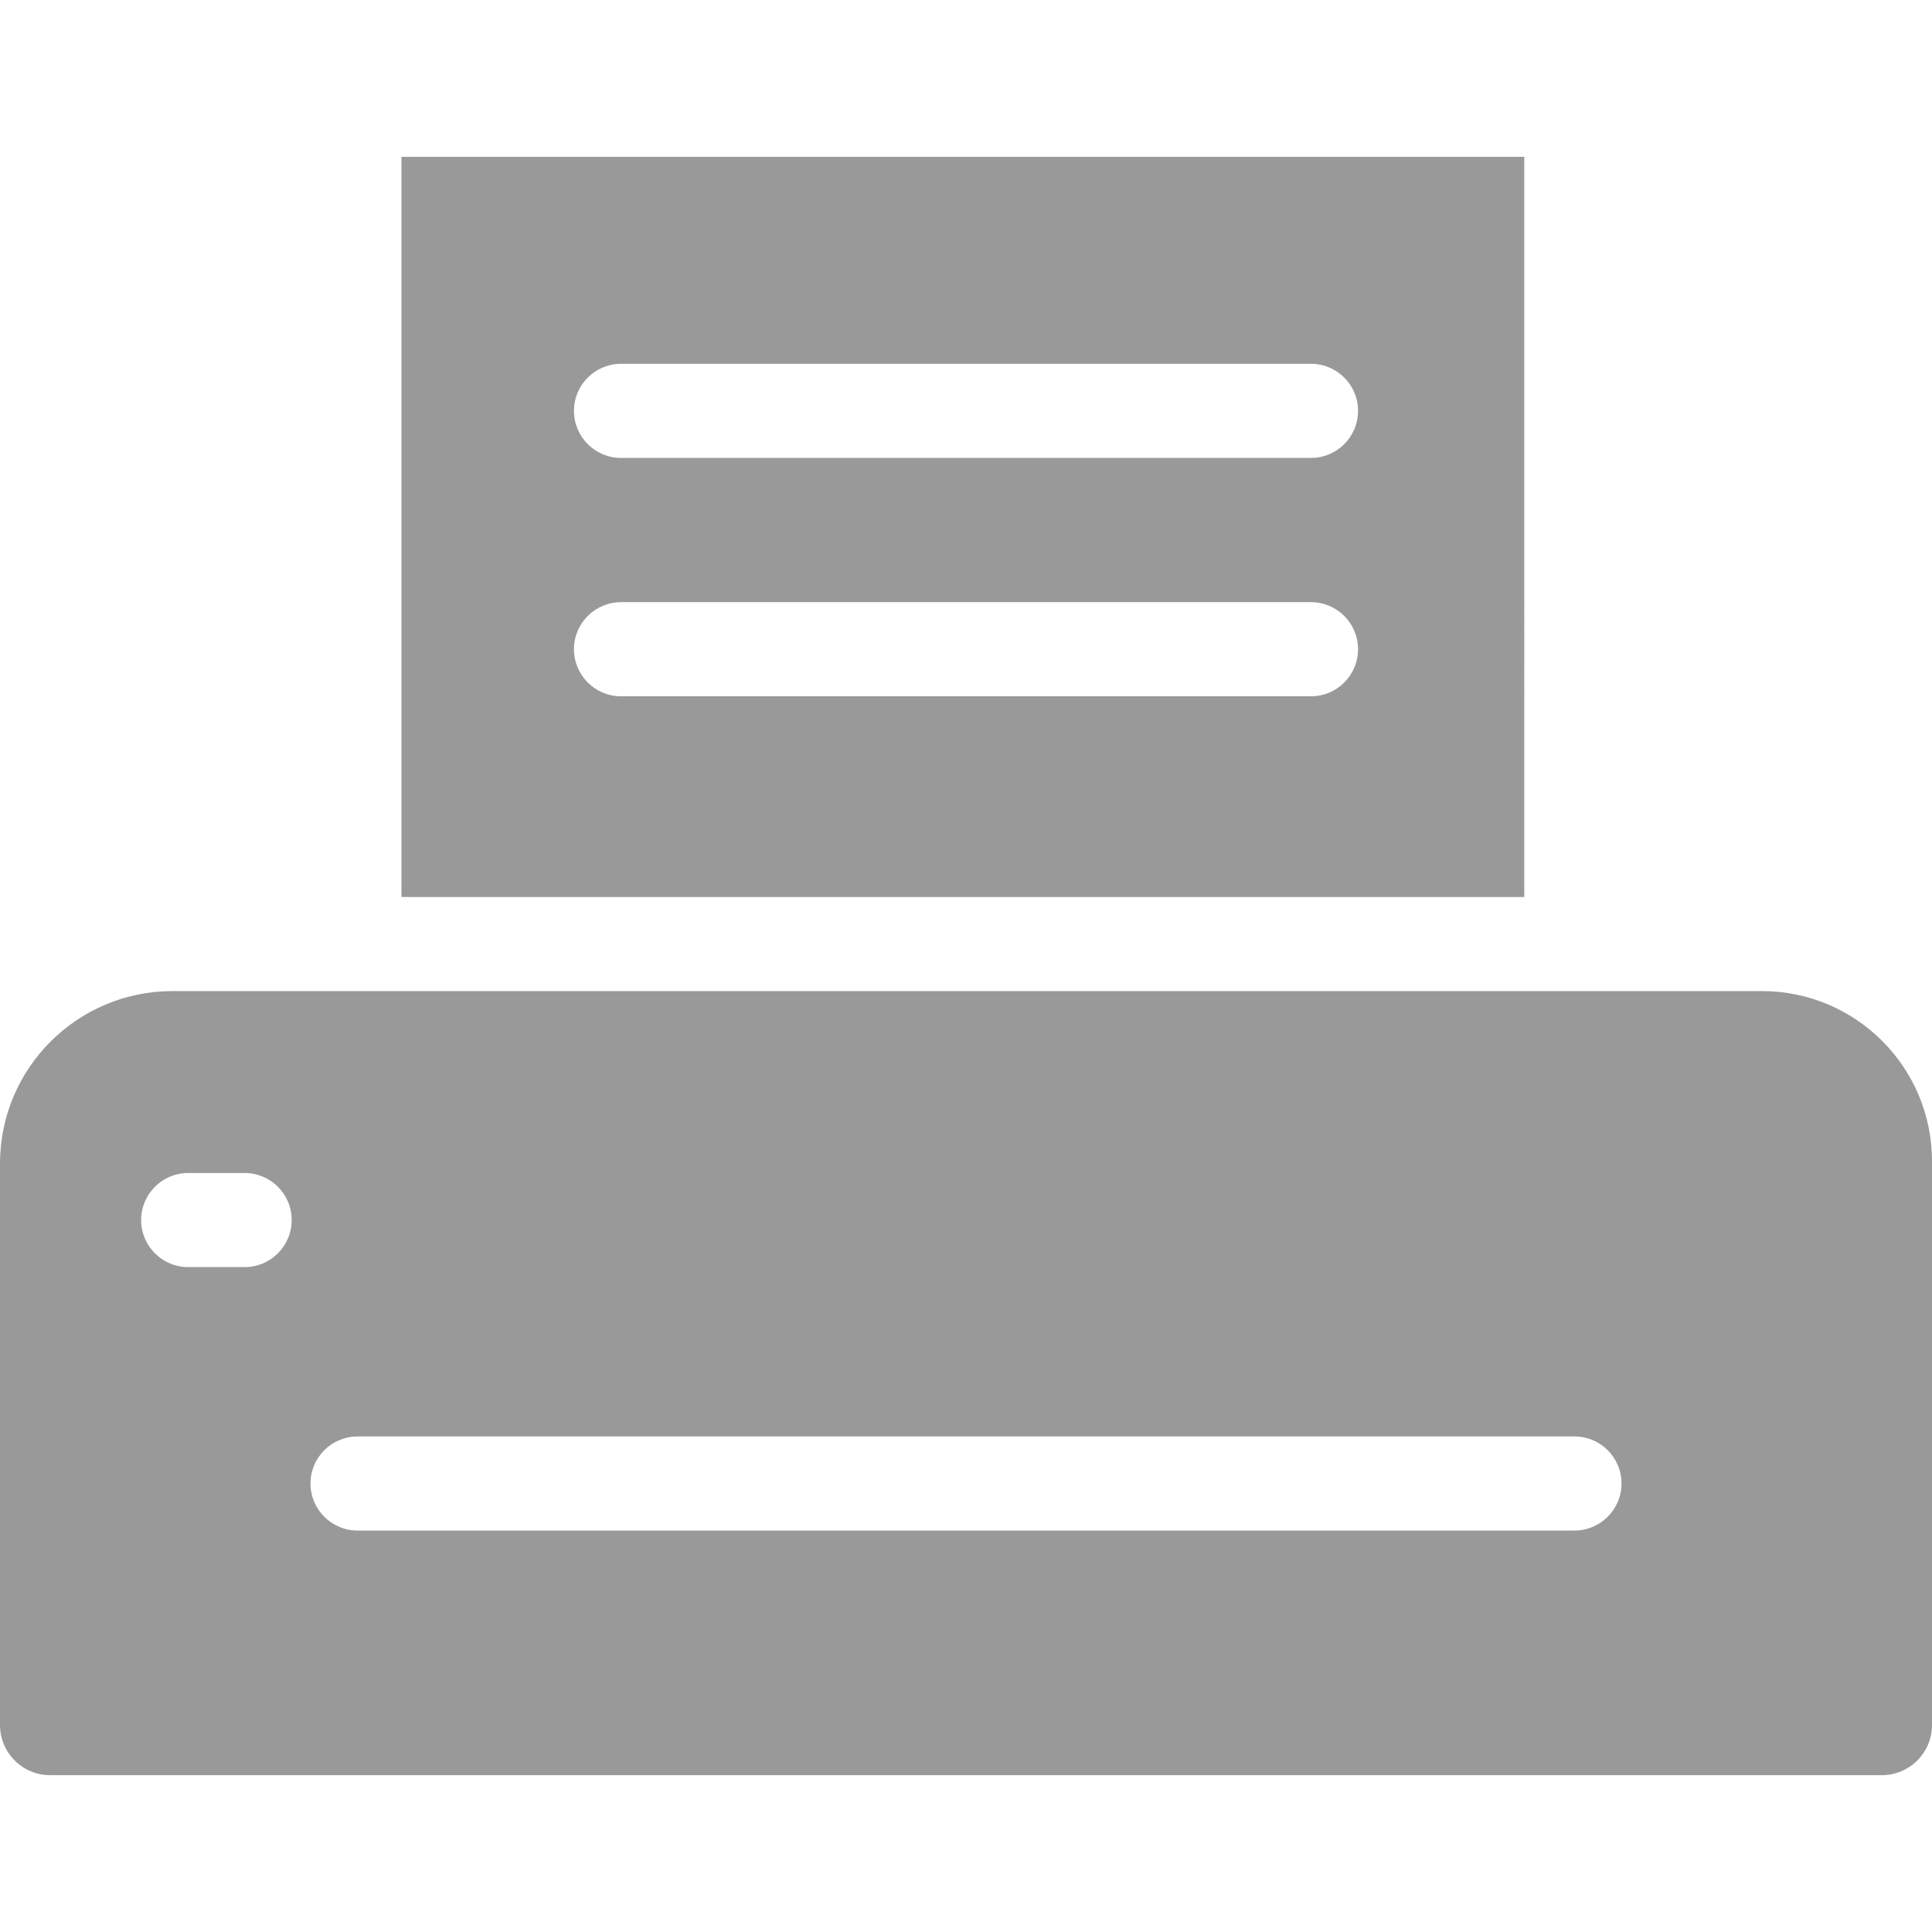 <?xml version="1.0"?>
<svg xmlns="http://www.w3.org/2000/svg" xmlns:xlink="http://www.w3.org/1999/xlink" version="1.1" id="Layer_1" x="0px" y="0px" viewBox="0 0 512 512" style="enable-background:new 0 0 512 512;" xml:space="preserve" width="512px" height="512px" class=""><g><g>
	<g>
		<path d="M106.39,41.559v196.156h297.558V41.559H106.39z M347.429,184.52H164.571c-6.887,0-12.468-5.582-12.468-12.468    c0-6.885,5.581-12.468,12.468-12.468h182.857c6.887,0,12.468,5.582,12.468,12.468C359.896,178.937,354.316,184.52,347.429,184.52z     M347.429,121.351H164.571c-6.887,0-12.468-5.582-12.468-12.468s5.581-12.468,12.468-12.468h182.857    c6.887,0,12.468,5.582,12.468,12.468S354.316,121.351,347.429,121.351z" data-original="#000000" class="active-path" data-old_color="#000000" fill="#999999"/>
	</g>
</g><g>
	<g>
		<path d="M466.914,262.649h-421.2C20.467,262.649,0,283.116,0,308.364v148.779c0,7.344,5.954,13.299,13.299,13.299h485.403    c7.344,0,13.299-5.954,13.299-13.299V307.735C512,282.835,491.814,262.649,466.914,262.649z M64.831,335.792H49.87    c-6.887,0-12.468-5.581-12.468-12.468c0-6.887,5.581-12.468,12.468-12.468h14.961c6.887,0,12.468,5.581,12.468,12.468    C77.299,330.212,71.718,335.792,64.831,335.792z M417.247,405.61H94.753c-6.887,0-12.468-5.581-12.468-12.468    c0-6.887,5.58-12.468,12.468-12.468h322.494c6.887,0,12.468,5.58,12.468,12.468C429.714,400.03,424.134,405.61,417.247,405.61z" data-original="#000000" class="active-path" data-old_color="#000000" fill="#999999"/>
	</g>
</g></g> </svg>
